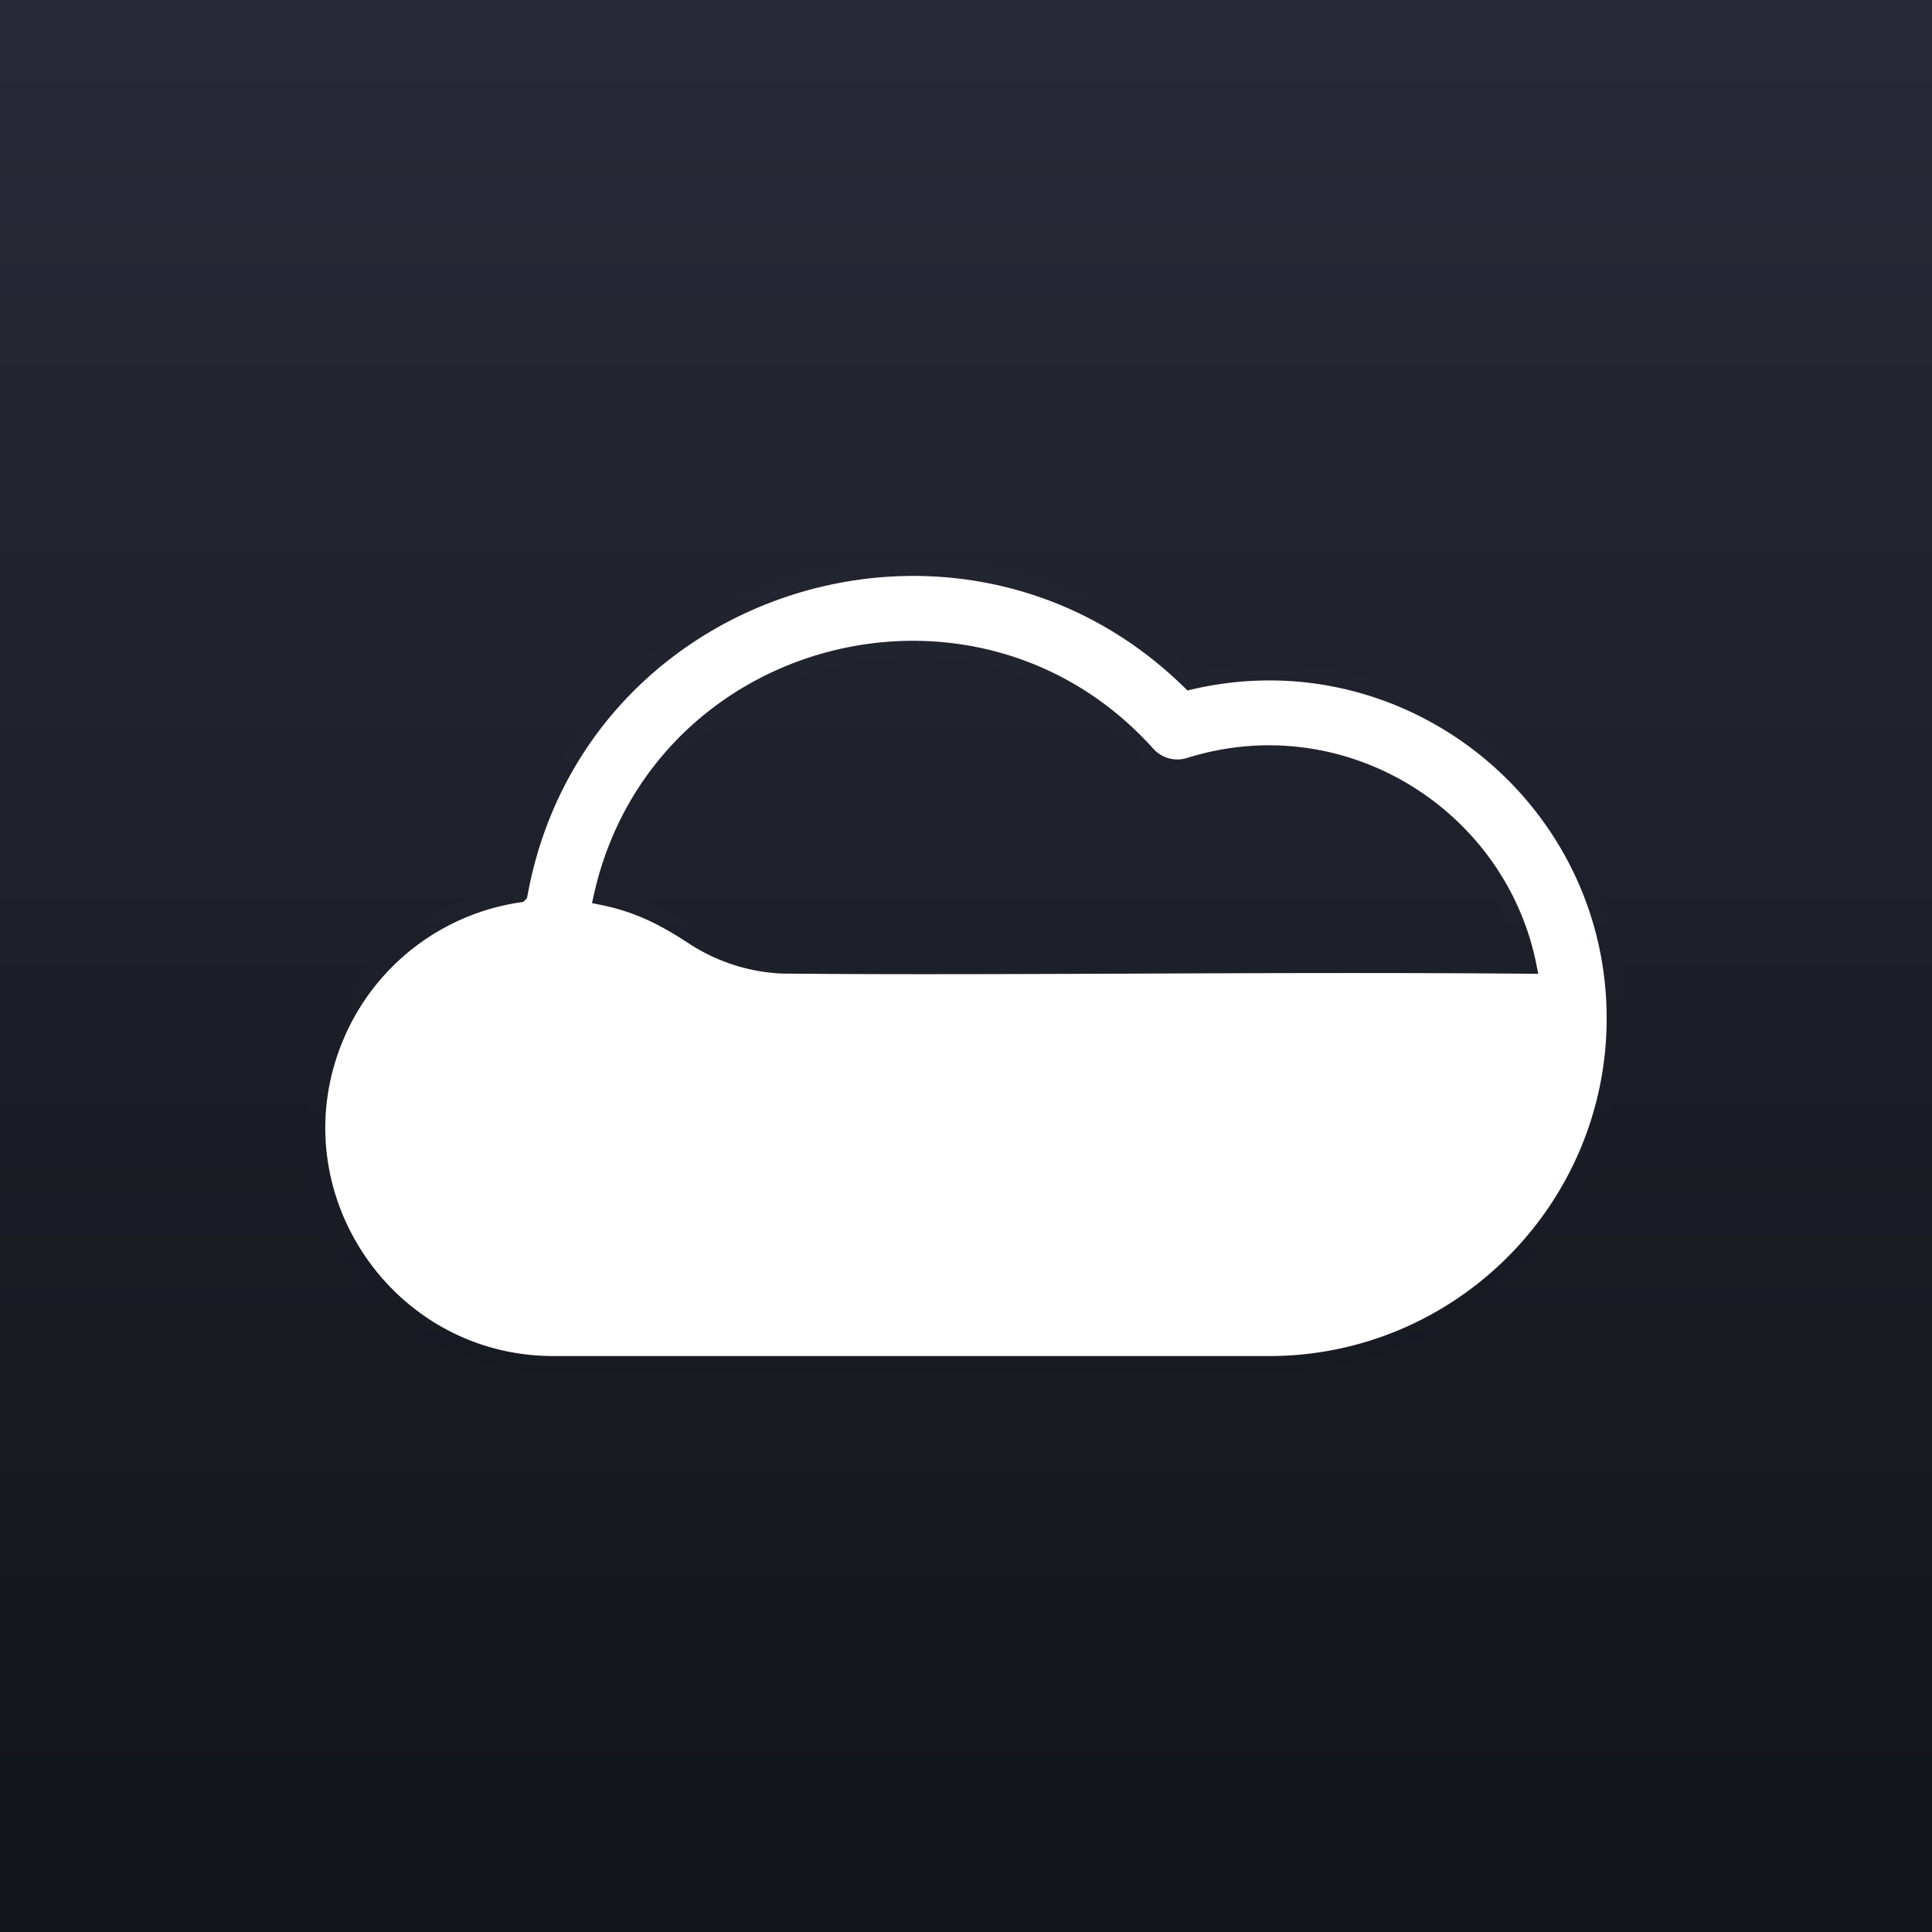 <?xml version="1.0" encoding="UTF-8" standalone="no"?>
<svg
   height="800"
   width="800"
   viewBox="0 0 512 512"
   xml:space="preserve"
   version="1.1"
   id="svg-main"
   sodipodi:docname="logo.svg"
   inkscape:version="1.2.2 (b0a8486541, 2022-12-01)"
   xmlns:inkscape="http://www.inkscape.org/namespaces/inkscape"
   xmlns:sodipodi="http://sodipodi.sourceforge.net/DTD/sodipodi-0.dtd"
   xmlns:xlink="http://www.w3.org/1999/xlink"
   xmlns="http://www.w3.org/2000/svg"
   xmlns:svg="http://www.w3.org/2000/svg"><rect x="0" y="0" width="512" height="512" fill="#808080" stroke="none"/><sodipodi:namedview
     pagecolor="#ffffff"
     bordercolor="#000000"
     borderopacity="0.25"
     inkscape:showpageshadow="2"
     inkscape:pageopacity="0.0"
     inkscape:pagecheckerboard="0"
     inkscape:deskcolor="#d1d1d1"
     showgrid="false"
     inkscape:zoom="0.92875"
     inkscape:cx="400"
     inkscape:cy="399.46164"
     inkscape:window-width="1920"
     inkscape:window-height="1027"
     inkscape:window-x="0"
     inkscape:window-y="24"
     inkscape:window-maximized="1"
     inkscape:current-layer="svg-main" /><defs
     id="defs14"><linearGradient
       id="b"><stop
         style="stop-color:#292b39;stop-opacity:1"
         offset="0"
         id="stop2" /><stop
         style="stop-color:#111318;stop-opacity:1"
         offset="1"
         id="stop4" /></linearGradient><linearGradient
       id="a"><stop
         style="stop-color:#181a22;stop-opacity:1"
         offset="0"
         id="stop7" /><stop
         style="stop-color:#222430;stop-opacity:1"
         offset="1"
         id="stop9" /></linearGradient><linearGradient
       xlink:href="#a"
       id="d"
       x1="95.69"
       y1="256.01"
       x2="416.31"
       y2="256.01"
       gradientUnits="userSpaceOnUse"
       gradientTransform="matrix(0 -.672 .672 0 84.05 427.94)" /><linearGradient
       xlink:href="#b"
       id="c"
       x1="71.04"
       y1="188.16"
       x2="119.04"
       y2="188.16"
       gradientUnits="userSpaceOnUse"
       gradientTransform="matrix(0,12.308,-8.889,0,1928.54,-913.72)" /></defs><path
     style="fill:url(#c);fill-opacity:1;stroke:none;stroke-width:66.941;stroke-dasharray:none;stroke-opacity:1"
     d="M 512,0 V 512 H 0 V 0 Z"
     id="path16" /><path
     d="M243.6 150.49c-48.5-.7-96 31.88-105.93 86.5a62.55 62.55 0 0 0-48.37 37l-.03.07c-17.93 41.37 12.61 87.46 57.43 87.46h189.58c50.54 0 91.65-41.11 91.65-91.65 0-58.7-54.86-102.74-112.58-89.25-20.69-20.26-46.36-29.76-71.76-30.13zm-1.45 21.48c22.26.05 44.78 8.85 61.88 27.88a10.74 10.74 0 0 0 11.2 3.07c40.59-12.74 81.82 13.33 89.8 52.98-68.86-.6-138.74.51-197.68-.04a46.95 46.95 0 0 1-23.11-7.3c-8.68-5.74-15.54-9.03-24.78-10.9 9.25-41.59 45.6-65.78 82.7-65.69z"
     style="fill:#fff;stroke:url(#d);stroke-width:4.298;stroke-dasharray:none;stroke-opacity:1"
     id="path18" /></svg>
